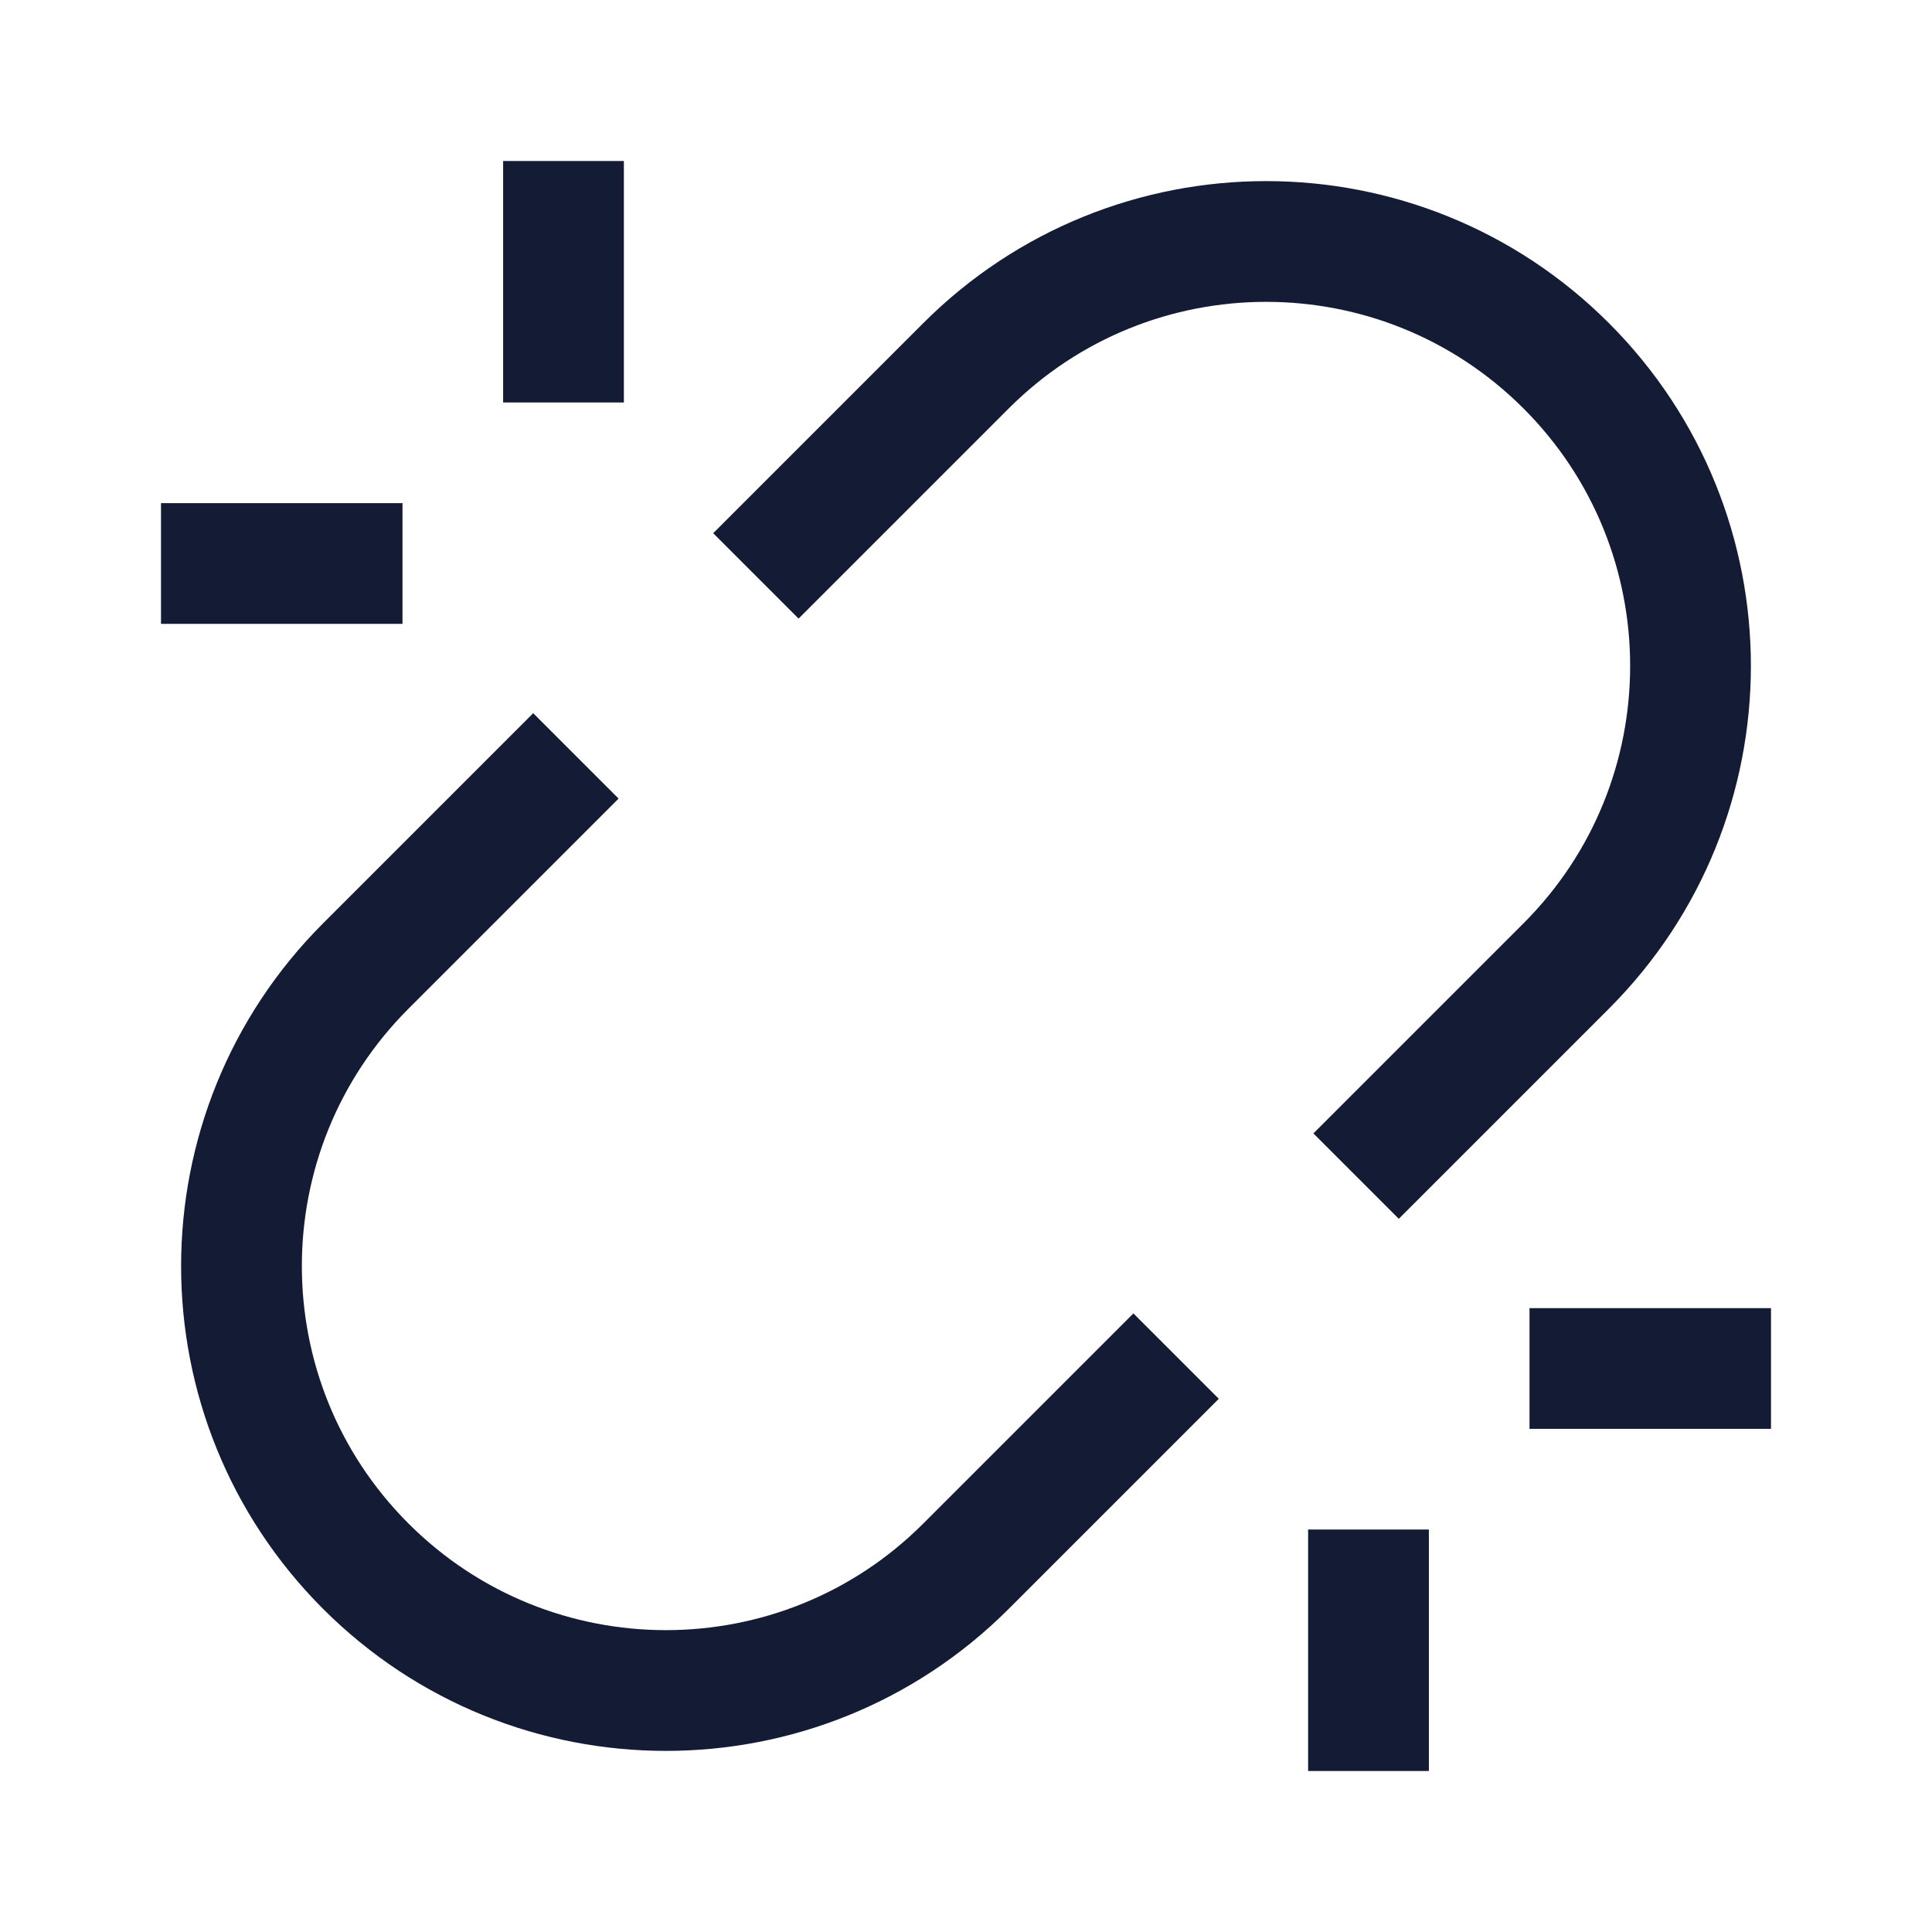 <svg width="24" height="24" viewBox="0 0 24 24" fill="none" xmlns="http://www.w3.org/2000/svg">
<path d="M16.846 14.61L19.456 12C21.515 9.941 21.515 6.603 19.456 4.544C17.397 2.485 14.059 2.485 12 4.544L9.39 7.154M14.61 16.846L12 19.456C9.941 21.515 6.603 21.515 4.544 19.456C2.485 17.397 2.485 14.059 4.544 12L7.154 9.39" stroke="#141B34" stroke-width="1.5" stroke-linejoin="round"/>
<path d="M22 17H19M17 22V19" stroke="#141B34" stroke-width="1.5" stroke-linejoin="round"/>
<path d="M2 7H5M7 2V5" stroke="#141B34" stroke-width="1.5" stroke-linejoin="round"/>
</svg>

